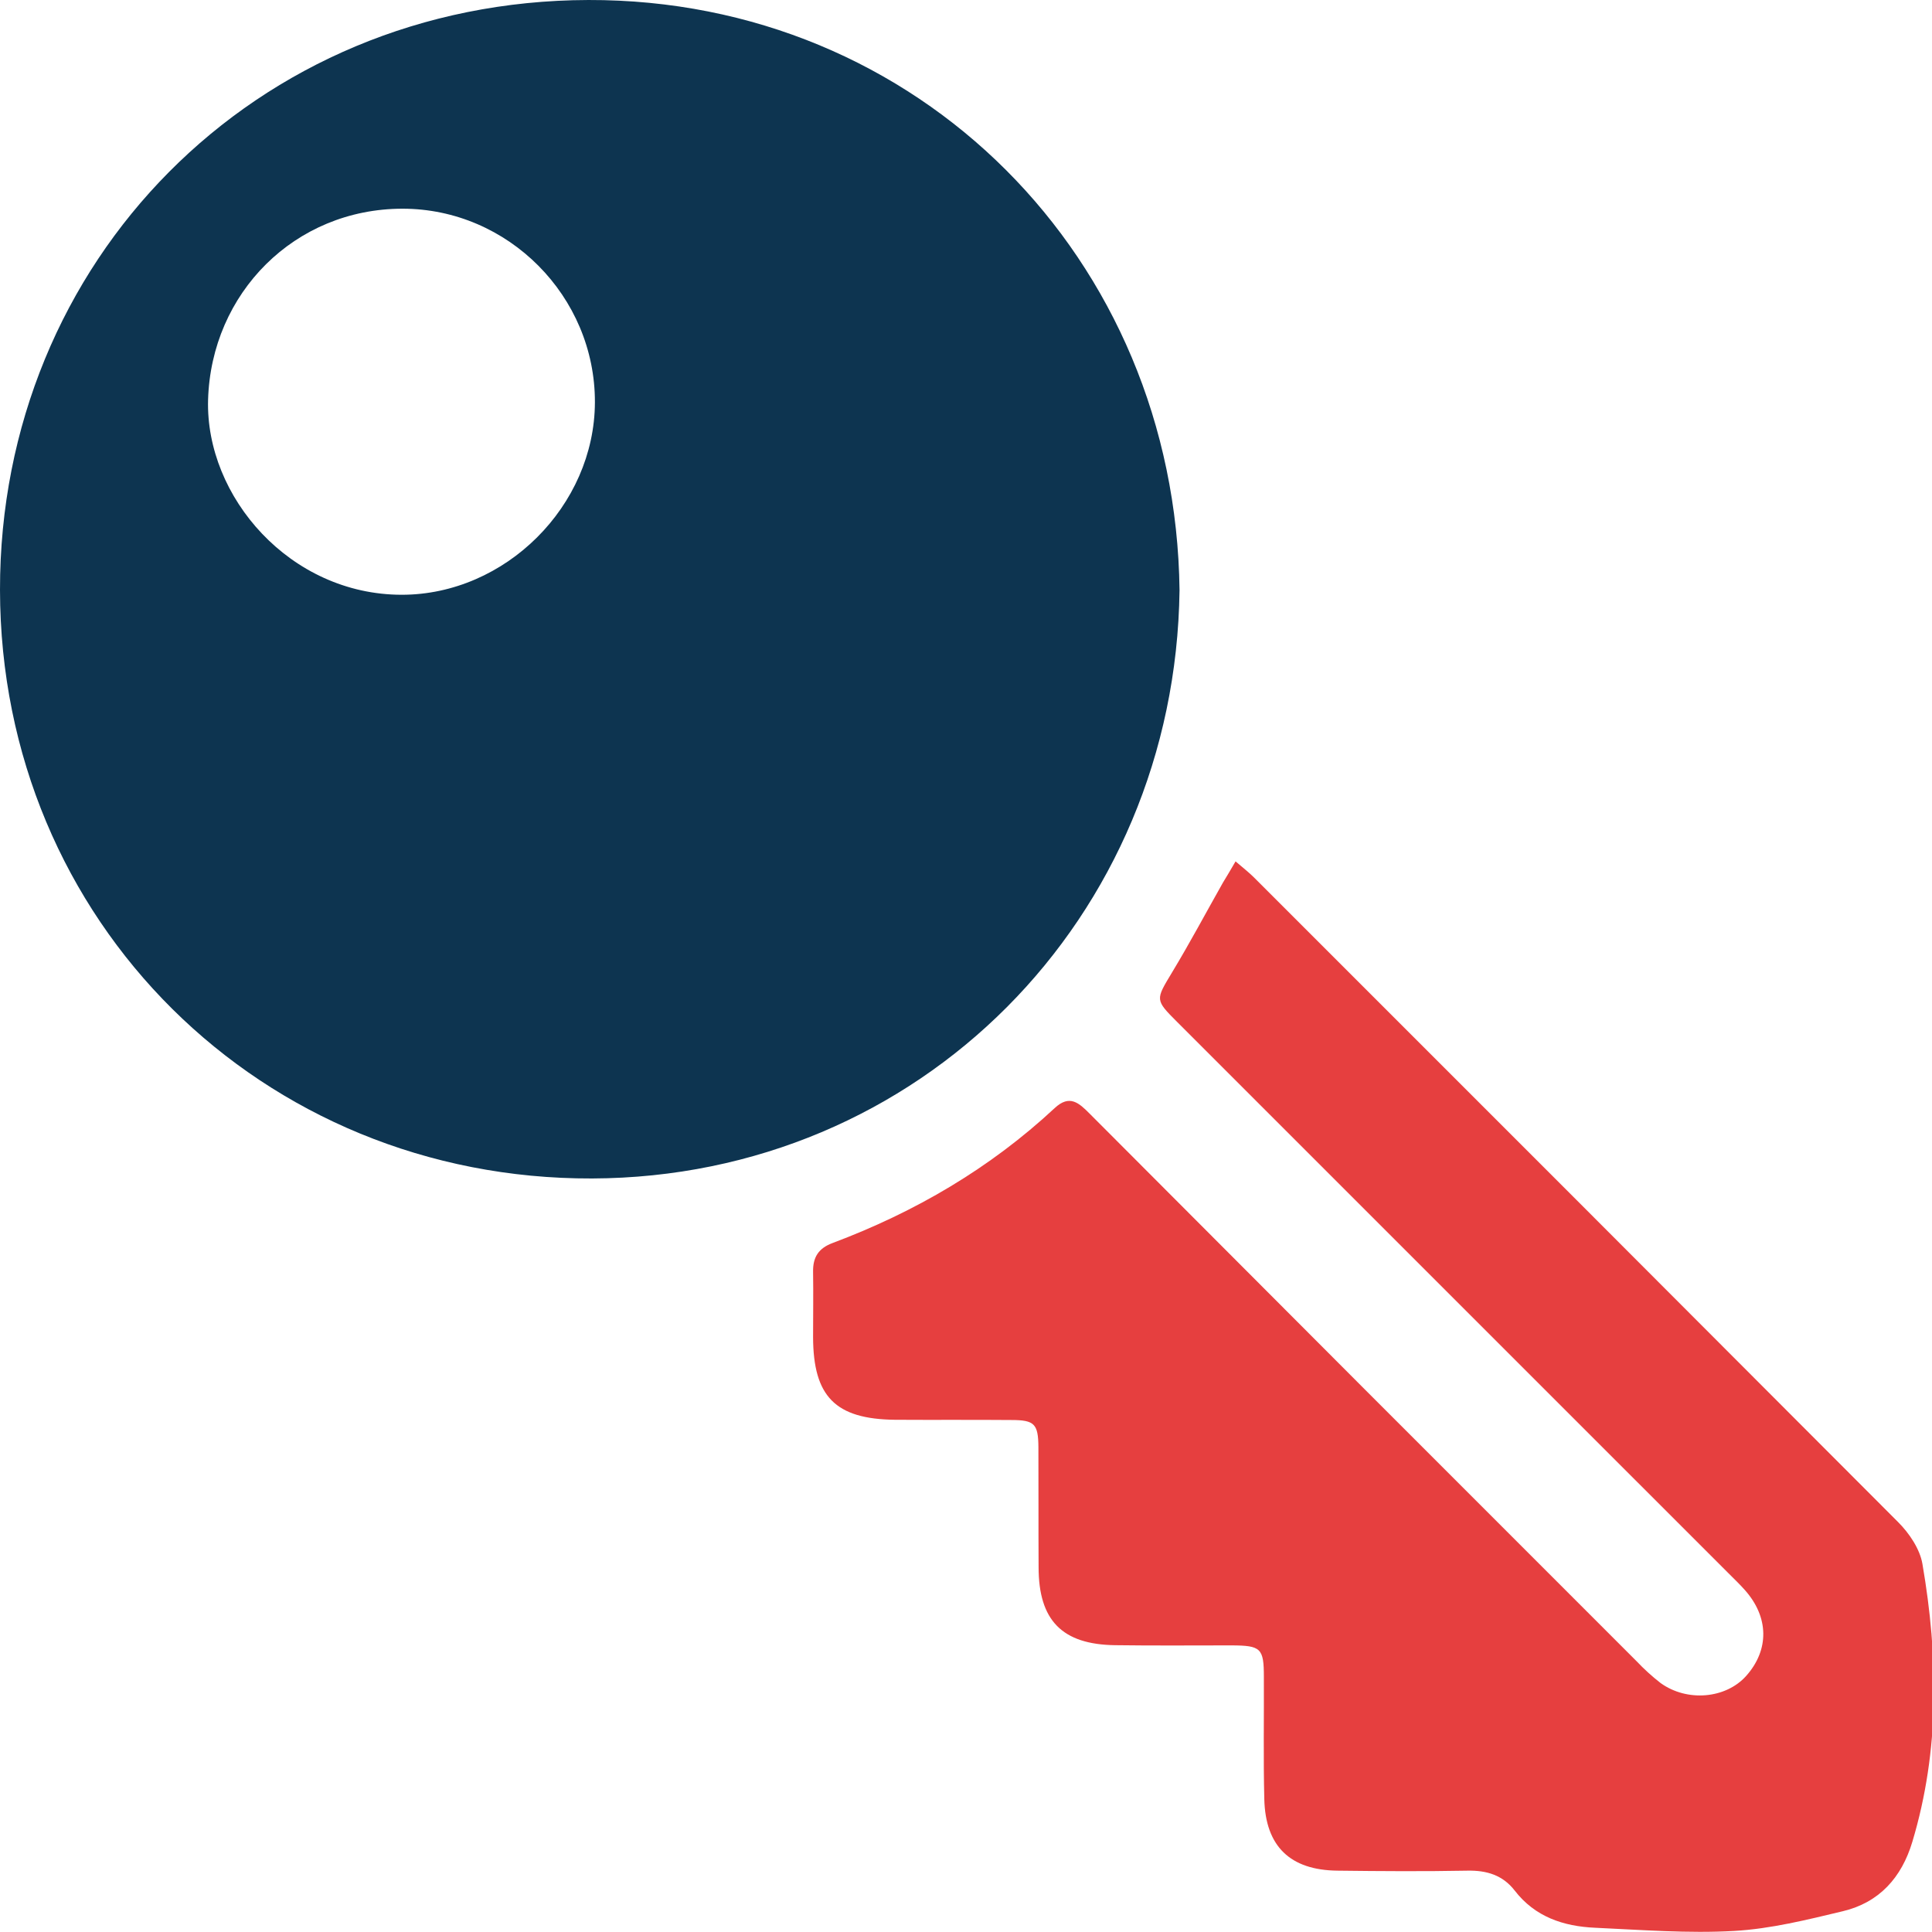 <svg width="40" height="40" viewBox="0 0 40 40" fill="none" xmlns="http://www.w3.org/2000/svg">
<path d="M24.421 12.22C24.334 19.016 19.036 24.375 12.259 24.399C5.415 24.422 0.009 19.075 1.07525e-05 12.215C-0.009 5.401 5.286 0.017 12.182 4.24975e-05C19.005 -0.017 24.338 5.334 24.421 12.22ZM8.335 4.321C6.099 4.321 4.372 6.07 4.308 8.278C4.252 10.284 6.004 12.313 8.318 12.314C10.462 12.314 12.309 10.475 12.317 8.331C12.324 6.137 10.522 4.321 8.335 4.321Z" fill="#0D3450"/>
<path d="M25.581 17.834C25.735 17.967 25.857 18.061 25.965 18.169C30.413 22.614 34.858 27.062 39.3 31.515C39.53 31.745 39.749 32.07 39.802 32.38C40.133 34.308 40.163 36.233 39.593 38.133C39.371 38.874 38.907 39.39 38.153 39.57C37.413 39.747 36.66 39.935 35.904 39.978C34.949 40.032 33.983 39.956 33.023 39.912C32.37 39.883 31.779 39.687 31.358 39.139C31.111 38.822 30.78 38.722 30.382 38.73C29.486 38.747 28.589 38.741 27.692 38.73C26.712 38.72 26.199 38.227 26.176 37.248C26.155 36.405 26.171 35.56 26.167 34.716C26.167 34.125 26.106 34.069 25.501 34.066C24.697 34.066 23.892 34.073 23.088 34.062C21.991 34.047 21.503 33.55 21.503 32.447C21.498 31.616 21.503 30.782 21.499 29.955C21.495 29.479 21.415 29.4 20.94 29.4C20.135 29.393 19.331 29.4 18.527 29.395C17.294 29.38 16.837 28.913 16.834 27.683C16.834 27.234 16.841 26.785 16.834 26.335C16.828 26.034 16.942 25.846 17.236 25.736C18.945 25.095 20.496 24.189 21.837 22.941C22.145 22.654 22.338 22.834 22.561 23.058C26.332 26.841 30.106 30.619 33.883 34.393C34.037 34.556 34.203 34.707 34.38 34.845C34.929 35.241 35.728 35.171 36.151 34.7C36.634 34.16 36.627 33.479 36.121 32.915C36.016 32.797 35.901 32.687 35.789 32.575L24.375 21.162C23.908 20.695 23.924 20.703 24.267 20.131C24.635 19.522 24.969 18.894 25.319 18.275C25.396 18.146 25.477 18.016 25.581 17.834Z" fill="#E63F3F"/>
</svg>
